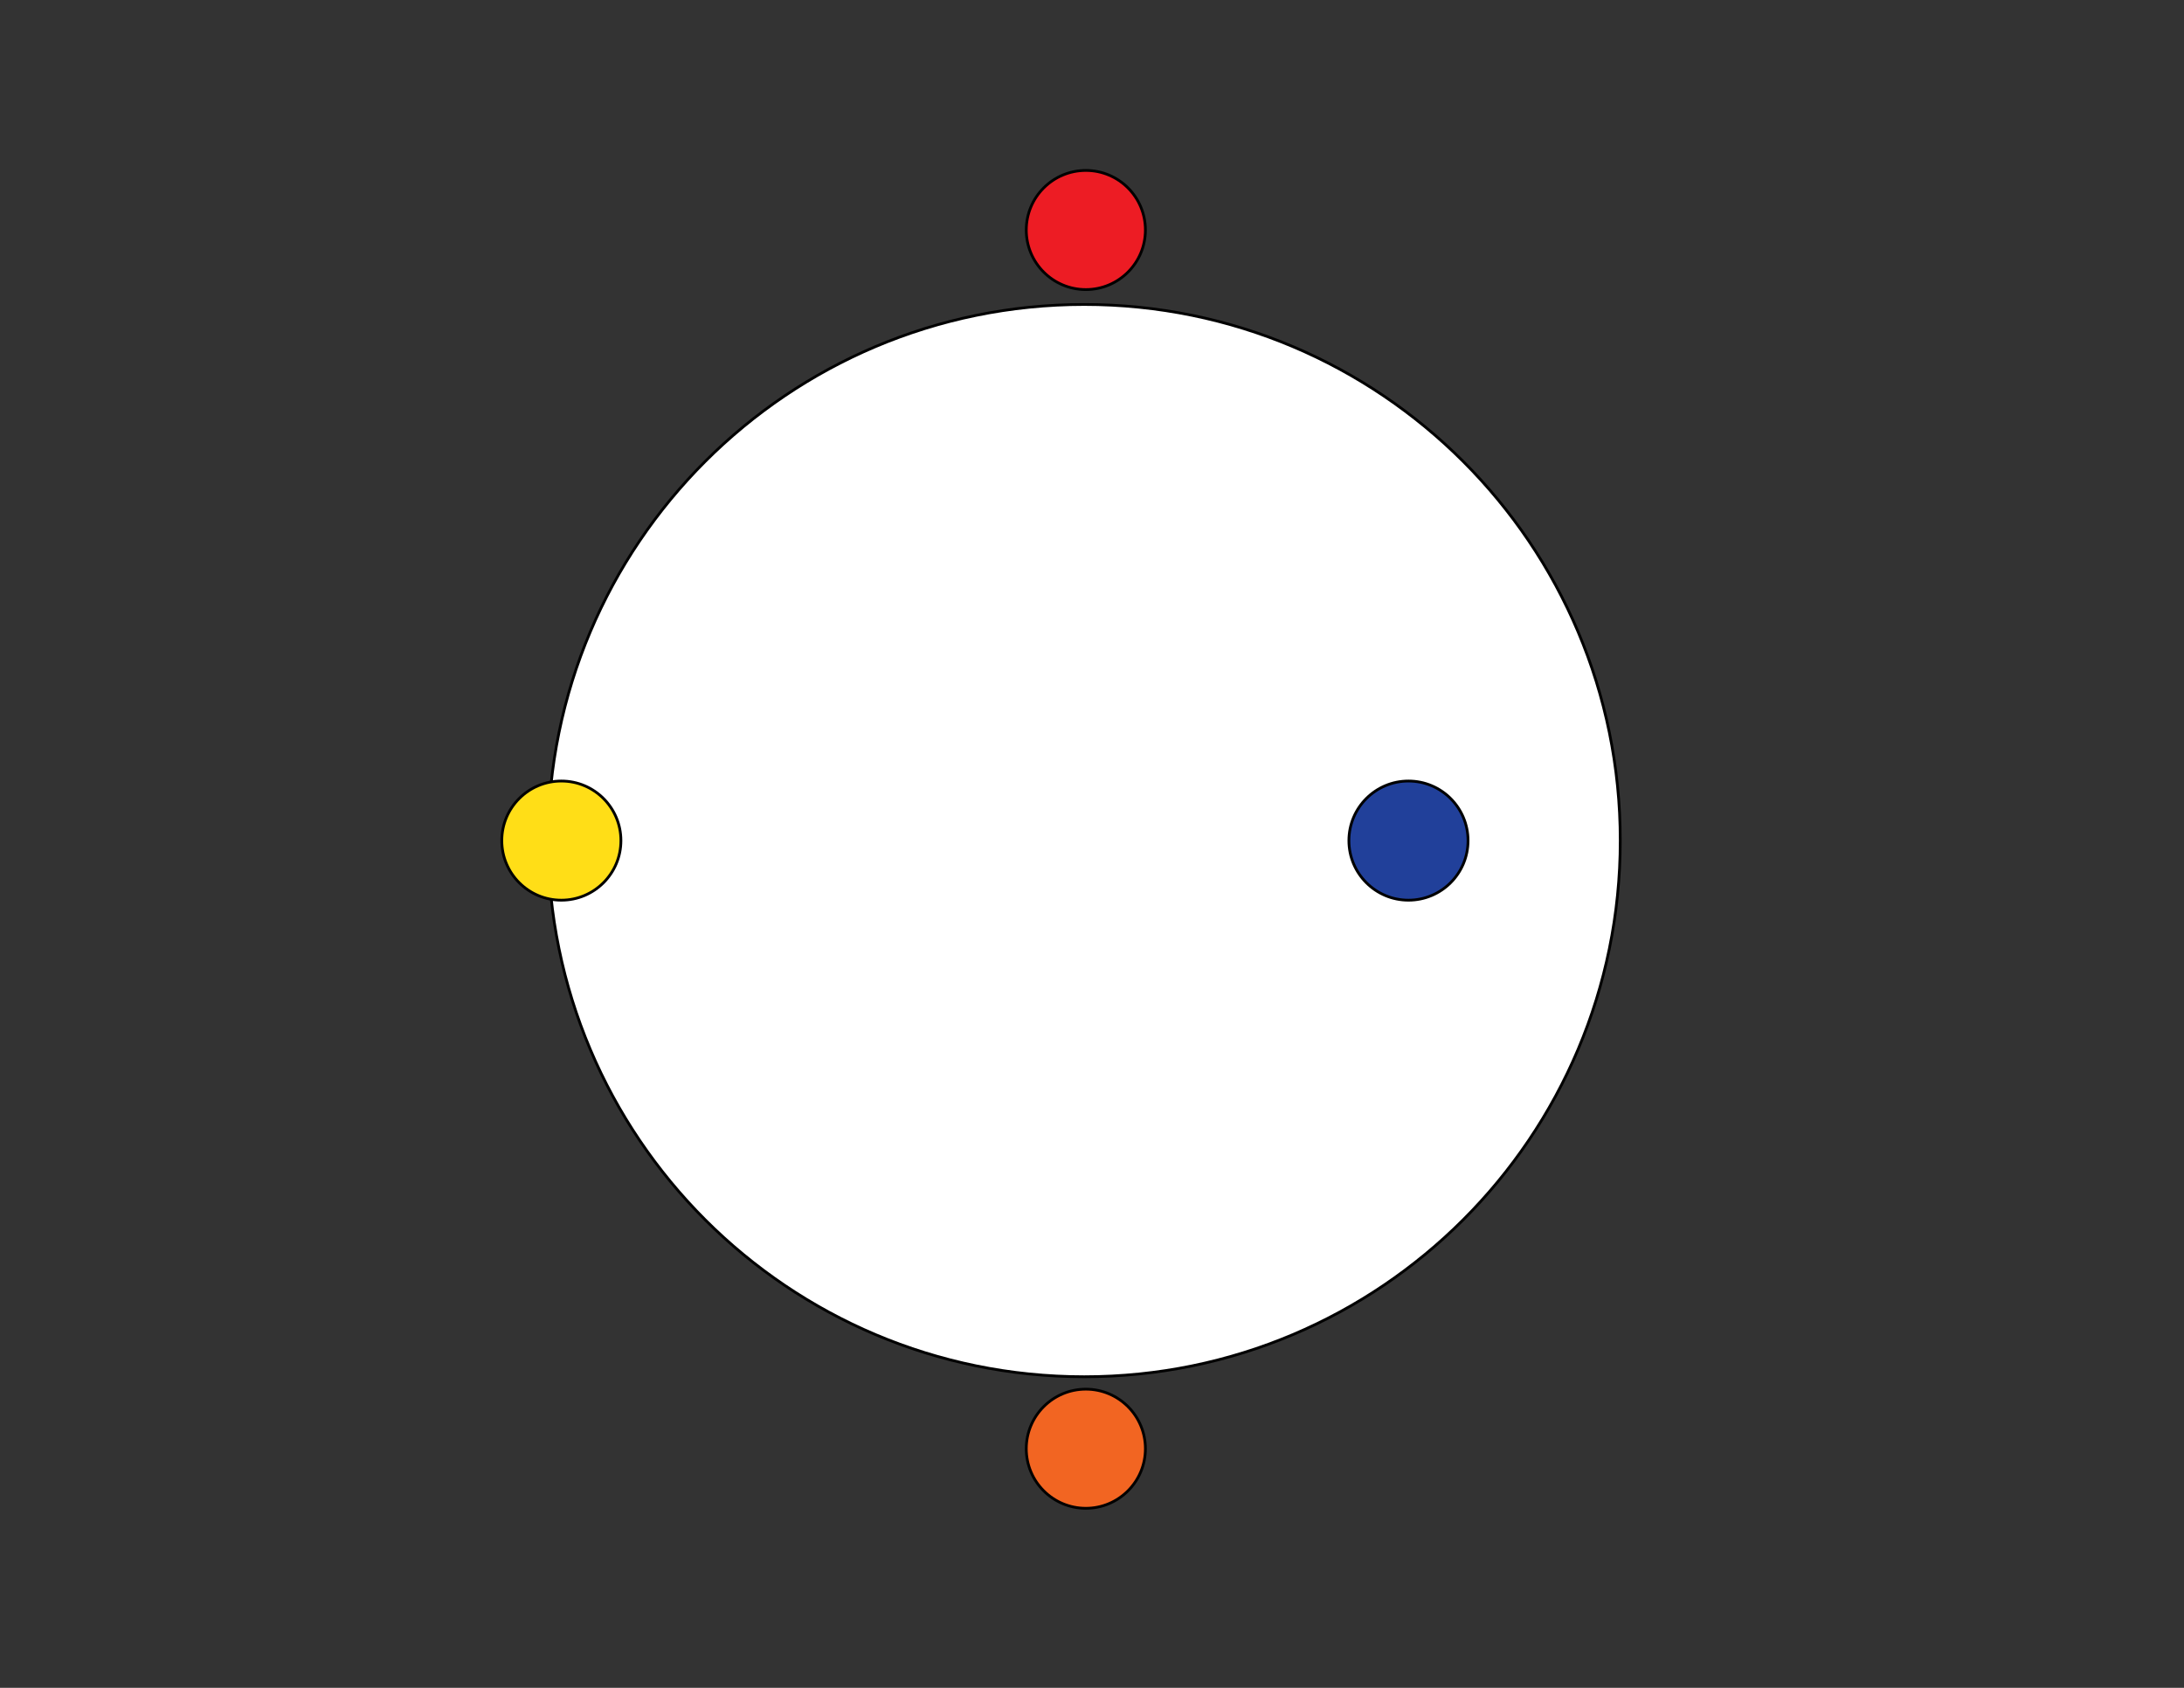 <?xml version="1.0" encoding="utf-8"?>
<!-- Generator: Adobe Illustrator 16.0.0, SVG Export Plug-In . SVG Version: 6.00 Build 0)  -->
<!DOCTYPE svg PUBLIC "-//W3C//DTD SVG 1.1//EN" "http://www.w3.org/Graphics/SVG/1.1/DTD/svg11.dtd">
<svg version="1.1" id="Layer_1" xmlns="http://www.w3.org/2000/svg" xmlns:xlink="http://www.w3.org/1999/xlink" x="0px" y="0px"
	 width="792px" height="612px" viewBox="0 0 792 612" enable-background="new 0 0 792 612" xml:space="preserve">
<rect x="0" y="0" width="792" height="612" fill="#333333" stroke="none"/>
<g>
	<path fill="#FFFFFF" stroke="#000000" stroke-miterlimit="10" d="M393.166,110.398c107.363,0,194.399,87.036,194.399,194.4
		s-87.036,194.4-194.399,194.4c-107.364,0-194.4-87.036-194.4-194.4S285.802,110.398,393.166,110.398z"/>
</g>
<g>
</g>
<g>
	<path fill="#21409A" stroke="#000000" stroke-miterlimit="10" d="M510.766,283.198c11.93,0,21.601,9.671,21.601,21.6
		c0,11.93-9.671,21.6-21.601,21.6s-21.6-9.67-21.6-21.6C489.166,292.869,498.836,283.198,510.766,283.198z"/>
</g>
<g>
	<path fill="#F26522" stroke="#000000" stroke-miterlimit="10" d="M393.766,503.698c11.93,0,21.601,9.67,21.601,21.6
		s-9.671,21.6-21.601,21.6s-21.6-9.67-21.6-21.6S381.836,503.698,393.766,503.698z"/>
</g>
<g>
	<path fill="#ED1C24" stroke="#000000" stroke-miterlimit="10" d="M393.766,61.798c11.93,0,21.601,9.67,21.601,21.6
		c0,11.929-9.671,21.6-21.601,21.6s-21.6-9.671-21.6-21.6C372.166,71.468,381.836,61.798,393.766,61.798z"/>
</g>
<g>
</g>
<g>
	<path fill="#FFDE17" stroke="#000000" stroke-miterlimit="10" d="M203.566,283.198c11.93,0,21.6,9.671,21.6,21.6
		c0,11.93-9.67,21.6-21.6,21.6c-11.929,0-21.6-9.67-21.6-21.6C181.966,292.869,191.637,283.198,203.566,283.198z"/>
</g>
</svg>
